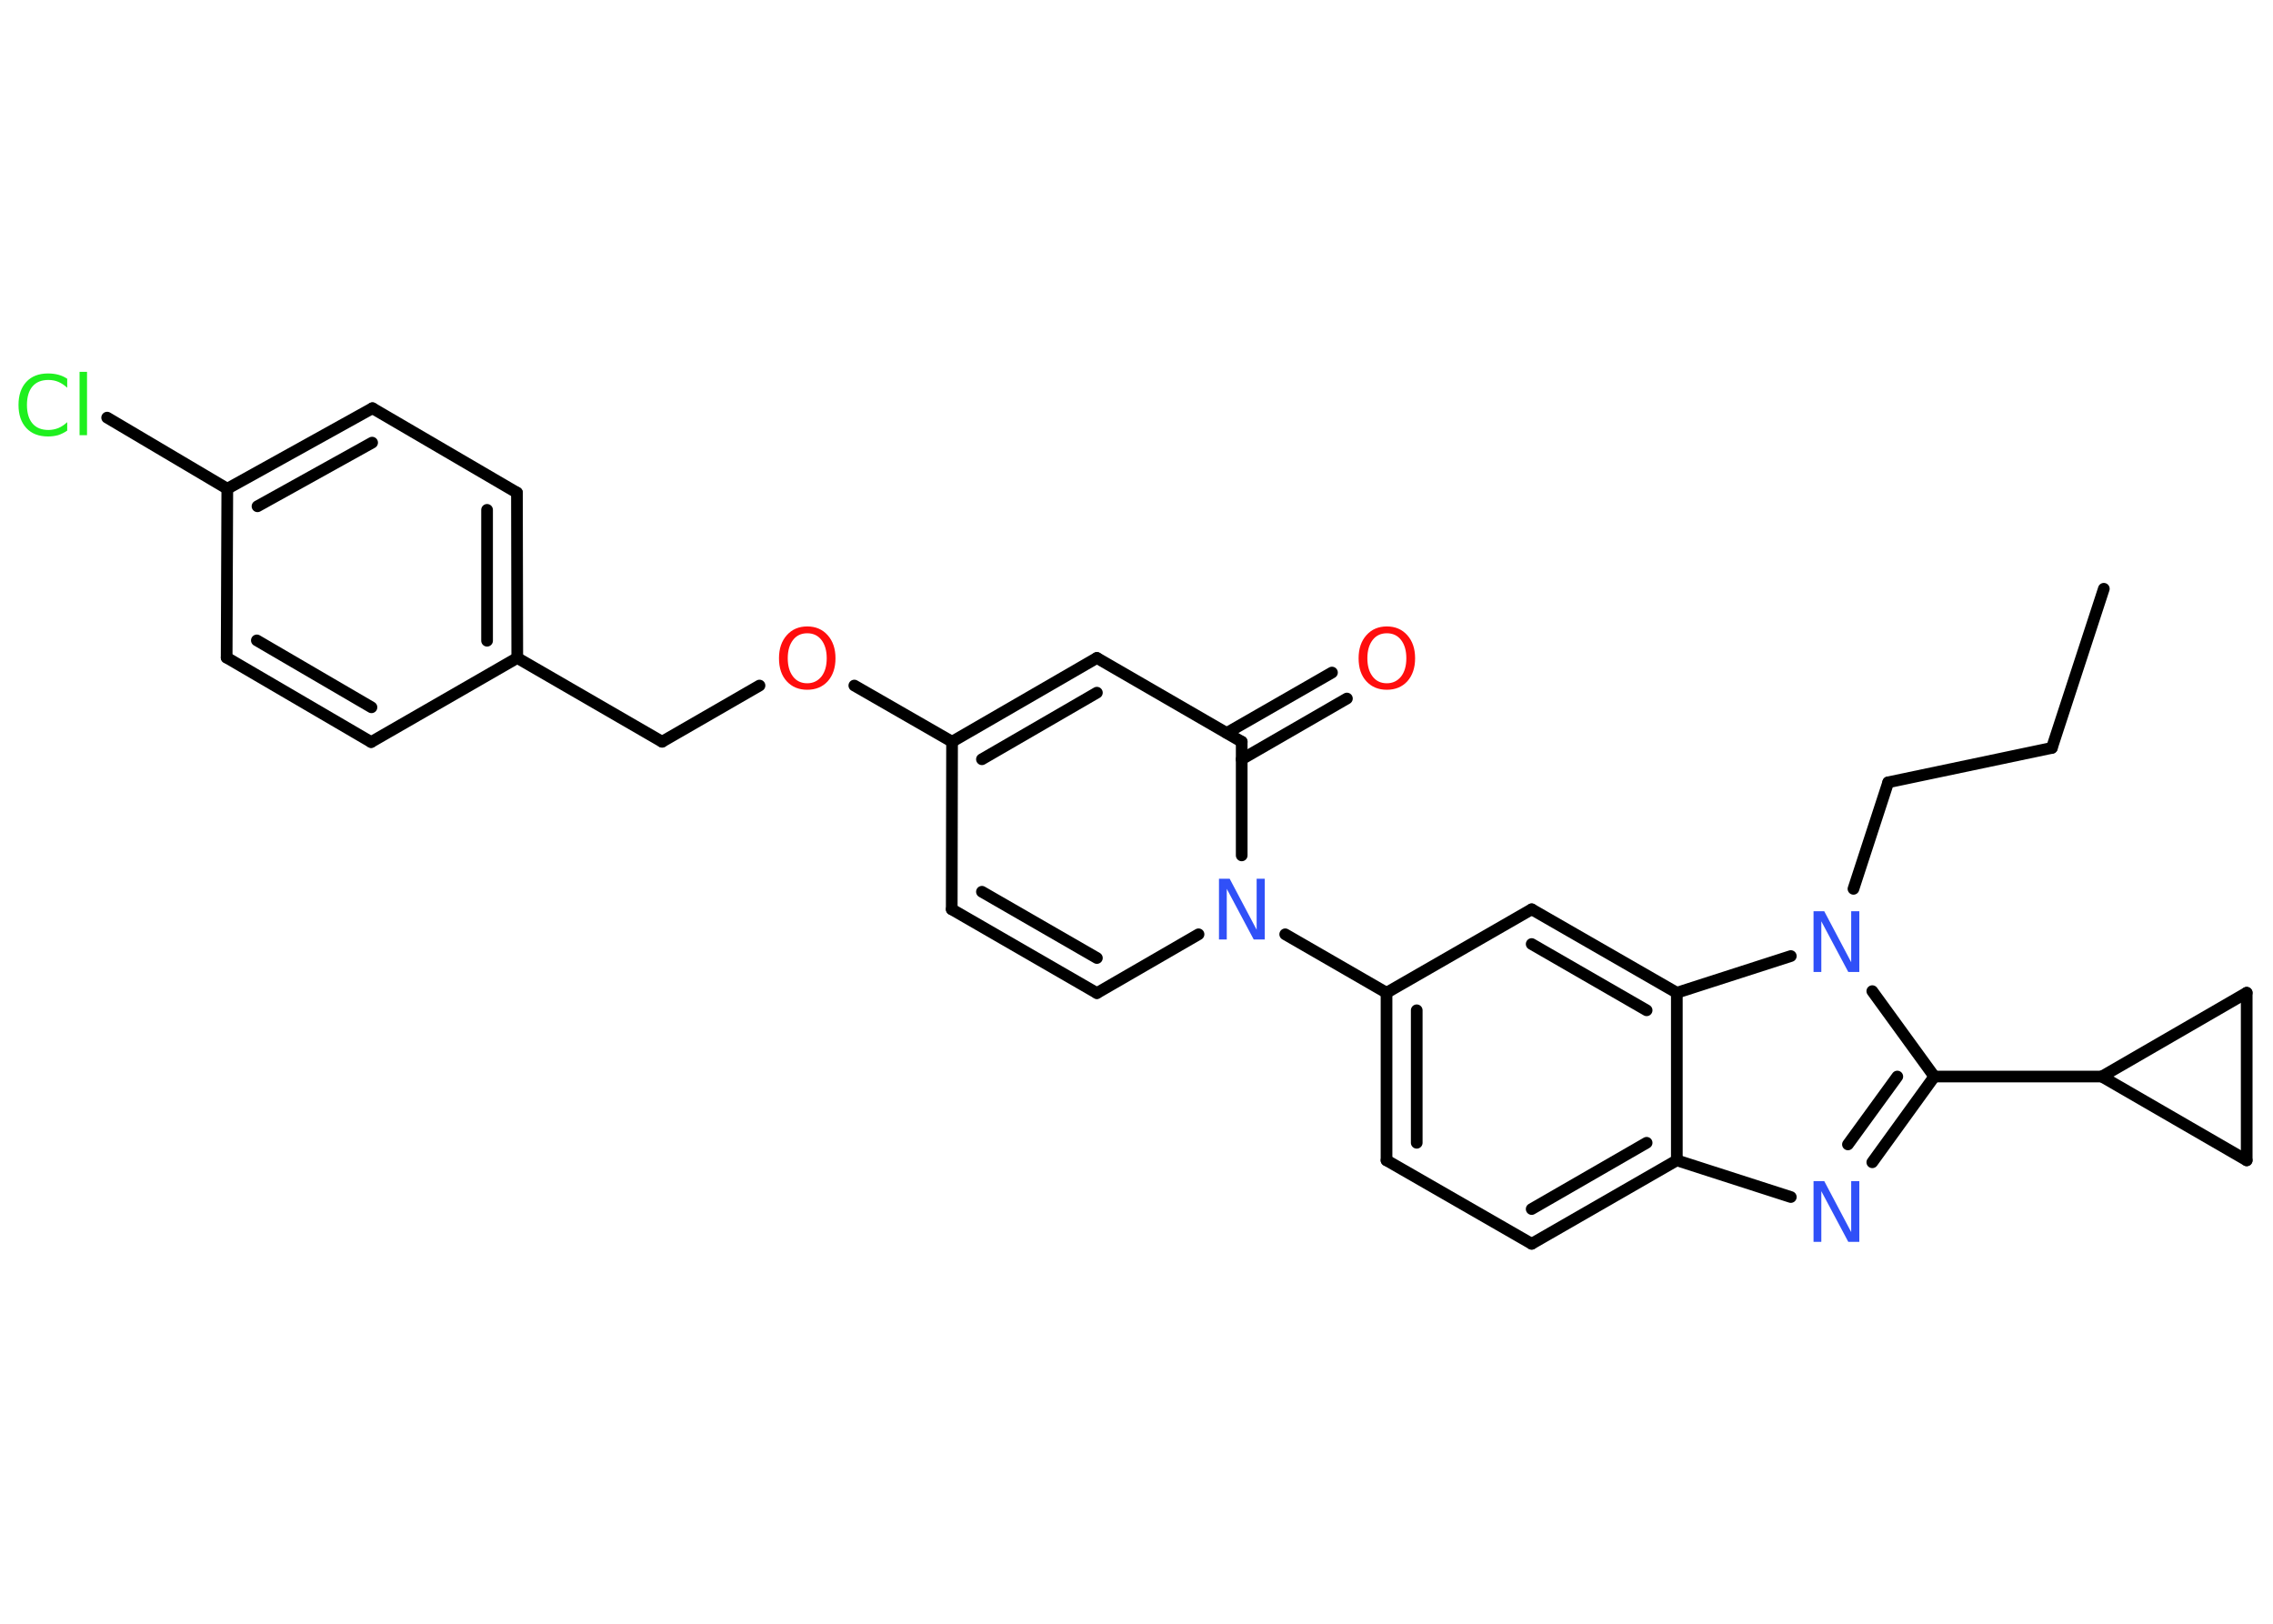 <?xml version='1.0' encoding='UTF-8'?>
<!DOCTYPE svg PUBLIC "-//W3C//DTD SVG 1.1//EN" "http://www.w3.org/Graphics/SVG/1.1/DTD/svg11.dtd">
<svg version='1.2' xmlns='http://www.w3.org/2000/svg' xmlns:xlink='http://www.w3.org/1999/xlink' width='70.0mm' height='50.0mm' viewBox='0 0 70.0 50.0'>
  <desc>Generated by the Chemistry Development Kit (http://github.com/cdk)</desc>
  <g stroke-linecap='round' stroke-linejoin='round' stroke='#000000' stroke-width='.36' fill='#3050F8'>
    <rect x='.0' y='.0' width='70.0' height='50.0' fill='#FFFFFF' stroke='none'/>
    <g id='mol1' class='mol'>
      <line id='mol1bnd1' class='bond' x1='64.79' y1='18.13' x2='63.19' y2='23.03'/>
      <line id='mol1bnd2' class='bond' x1='63.19' y1='23.03' x2='58.15' y2='24.09'/>
      <line id='mol1bnd3' class='bond' x1='58.15' y1='24.09' x2='57.08' y2='27.37'/>
      <line id='mol1bnd4' class='bond' x1='57.66' y1='30.52' x2='59.57' y2='33.15'/>
      <line id='mol1bnd5' class='bond' x1='59.57' y1='33.15' x2='64.73' y2='33.15'/>
      <line id='mol1bnd6' class='bond' x1='64.73' y1='33.15' x2='69.19' y2='30.57'/>
      <line id='mol1bnd7' class='bond' x1='69.19' y1='30.57' x2='69.19' y2='35.73'/>
      <line id='mol1bnd8' class='bond' x1='64.73' y1='33.15' x2='69.19' y2='35.73'/>
      <g id='mol1bnd9' class='bond'>
        <line x1='57.66' y1='35.79' x2='59.57' y2='33.15'/>
        <line x1='56.91' y1='35.24' x2='58.43' y2='33.15'/>
      </g>
      <line id='mol1bnd10' class='bond' x1='55.15' y1='36.86' x2='51.64' y2='35.73'/>
      <g id='mol1bnd11' class='bond'>
        <line x1='47.17' y1='38.3' x2='51.64' y2='35.73'/>
        <line x1='47.17' y1='37.23' x2='50.71' y2='35.19'/>
      </g>
      <line id='mol1bnd12' class='bond' x1='47.17' y1='38.3' x2='42.7' y2='35.73'/>
      <g id='mol1bnd13' class='bond'>
        <line x1='42.7' y1='30.57' x2='42.7' y2='35.73'/>
        <line x1='43.63' y1='31.11' x2='43.63' y2='35.19'/>
      </g>
      <line id='mol1bnd14' class='bond' x1='42.7' y1='30.57' x2='39.58' y2='28.77'/>
      <line id='mol1bnd15' class='bond' x1='36.91' y1='28.77' x2='33.78' y2='30.58'/>
      <g id='mol1bnd16' class='bond'>
        <line x1='29.31' y1='28.0' x2='33.78' y2='30.58'/>
        <line x1='30.24' y1='27.46' x2='33.78' y2='29.5'/>
      </g>
      <line id='mol1bnd17' class='bond' x1='29.31' y1='28.0' x2='29.32' y2='22.84'/>
      <line id='mol1bnd18' class='bond' x1='29.32' y1='22.84' x2='26.31' y2='21.11'/>
      <line id='mol1bnd19' class='bond' x1='23.39' y1='21.11' x2='20.39' y2='22.84'/>
      <line id='mol1bnd20' class='bond' x1='20.39' y1='22.84' x2='15.93' y2='20.26'/>
      <g id='mol1bnd21' class='bond'>
        <line x1='15.93' y1='20.26' x2='15.92' y2='15.17'/>
        <line x1='15.0' y1='19.73' x2='15.0' y2='15.7'/>
      </g>
      <line id='mol1bnd22' class='bond' x1='15.92' y1='15.17' x2='11.47' y2='12.57'/>
      <g id='mol1bnd23' class='bond'>
        <line x1='11.47' y1='12.57' x2='7.0' y2='15.05'/>
        <line x1='11.46' y1='13.63' x2='7.93' y2='15.59'/>
      </g>
      <line id='mol1bnd24' class='bond' x1='7.0' y1='15.05' x2='3.3' y2='12.86'/>
      <line id='mol1bnd25' class='bond' x1='7.0' y1='15.05' x2='6.98' y2='20.25'/>
      <g id='mol1bnd26' class='bond'>
        <line x1='6.98' y1='20.25' x2='11.43' y2='22.85'/>
        <line x1='7.91' y1='19.72' x2='11.44' y2='21.78'/>
      </g>
      <line id='mol1bnd27' class='bond' x1='15.93' y1='20.26' x2='11.43' y2='22.85'/>
      <g id='mol1bnd28' class='bond'>
        <line x1='33.78' y1='20.26' x2='29.32' y2='22.84'/>
        <line x1='33.78' y1='21.33' x2='30.24' y2='23.38'/>
      </g>
      <line id='mol1bnd29' class='bond' x1='33.78' y1='20.26' x2='38.24' y2='22.84'/>
      <line id='mol1bnd30' class='bond' x1='38.24' y1='26.34' x2='38.24' y2='22.84'/>
      <g id='mol1bnd31' class='bond'>
        <line x1='37.78' y1='22.57' x2='41.02' y2='20.71'/>
        <line x1='38.24' y1='23.38' x2='41.48' y2='21.51'/>
      </g>
      <line id='mol1bnd32' class='bond' x1='42.7' y1='30.57' x2='47.17' y2='28.0'/>
      <g id='mol1bnd33' class='bond'>
        <line x1='51.64' y1='30.57' x2='47.17' y2='28.0'/>
        <line x1='50.71' y1='31.11' x2='47.17' y2='29.07'/>
      </g>
      <line id='mol1bnd34' class='bond' x1='51.64' y1='35.73' x2='51.64' y2='30.57'/>
      <line id='mol1bnd35' class='bond' x1='55.15' y1='29.44' x2='51.64' y2='30.57'/>
      <path id='mol1atm4' class='atom' d='M55.84 28.06h.34l.83 1.57v-1.57h.25v1.87h-.34l-.83 -1.56v1.56h-.24v-1.87z' stroke='none'/>
      <path id='mol1atm9' class='atom' d='M55.84 36.37h.34l.83 1.57v-1.57h.25v1.87h-.34l-.83 -1.56v1.56h-.24v-1.87z' stroke='none'/>
      <path id='mol1atm14' class='atom' d='M37.53 27.06h.34l.83 1.57v-1.57h.25v1.87h-.34l-.83 -1.56v1.56h-.24v-1.87z' stroke='none'/>
      <path id='mol1atm18' class='atom' d='M24.86 19.5q-.28 .0 -.44 .21q-.16 .21 -.16 .56q.0 .35 .16 .56q.16 .21 .44 .21q.27 .0 .44 -.21q.16 -.21 .16 -.56q.0 -.35 -.16 -.56q-.16 -.21 -.44 -.21zM24.86 19.29q.39 .0 .63 .27q.24 .27 .24 .71q.0 .44 -.24 .71q-.24 .26 -.63 .26q-.39 .0 -.63 -.26q-.24 -.26 -.24 -.71q.0 -.44 .24 -.71q.24 -.27 .63 -.27z' stroke='none' fill='#FF0D0D'/>
      <path id='mol1atm24' class='atom' d='M2.07 11.67v.27q-.13 -.12 -.27 -.18q-.14 -.06 -.31 -.06q-.32 .0 -.49 .2q-.17 .2 -.17 .57q.0 .37 .17 .57q.17 .2 .49 .2q.16 .0 .31 -.06q.14 -.06 .27 -.18v.26q-.13 .09 -.28 .14q-.15 .04 -.31 .04q-.43 .0 -.67 -.26q-.24 -.26 -.24 -.71q.0 -.45 .24 -.71q.24 -.26 .67 -.26q.17 .0 .32 .04q.15 .04 .28 .13zM2.45 11.45h.23v1.95h-.23v-1.95z' stroke='none' fill='#1FF01F'/>
      <path id='mol1atm29' class='atom' d='M42.71 19.5q-.28 .0 -.44 .21q-.16 .21 -.16 .56q.0 .35 .16 .56q.16 .21 .44 .21q.27 .0 .44 -.21q.16 -.21 .16 -.56q.0 -.35 -.16 -.56q-.16 -.21 -.44 -.21zM42.71 19.29q.39 .0 .63 .27q.24 .27 .24 .71q.0 .44 -.24 .71q-.24 .26 -.63 .26q-.39 .0 -.63 -.26q-.24 -.26 -.24 -.71q.0 -.44 .24 -.71q.24 -.27 .63 -.27z' stroke='none' fill='#FF0D0D'/>
    </g>
  </g>
</svg>
